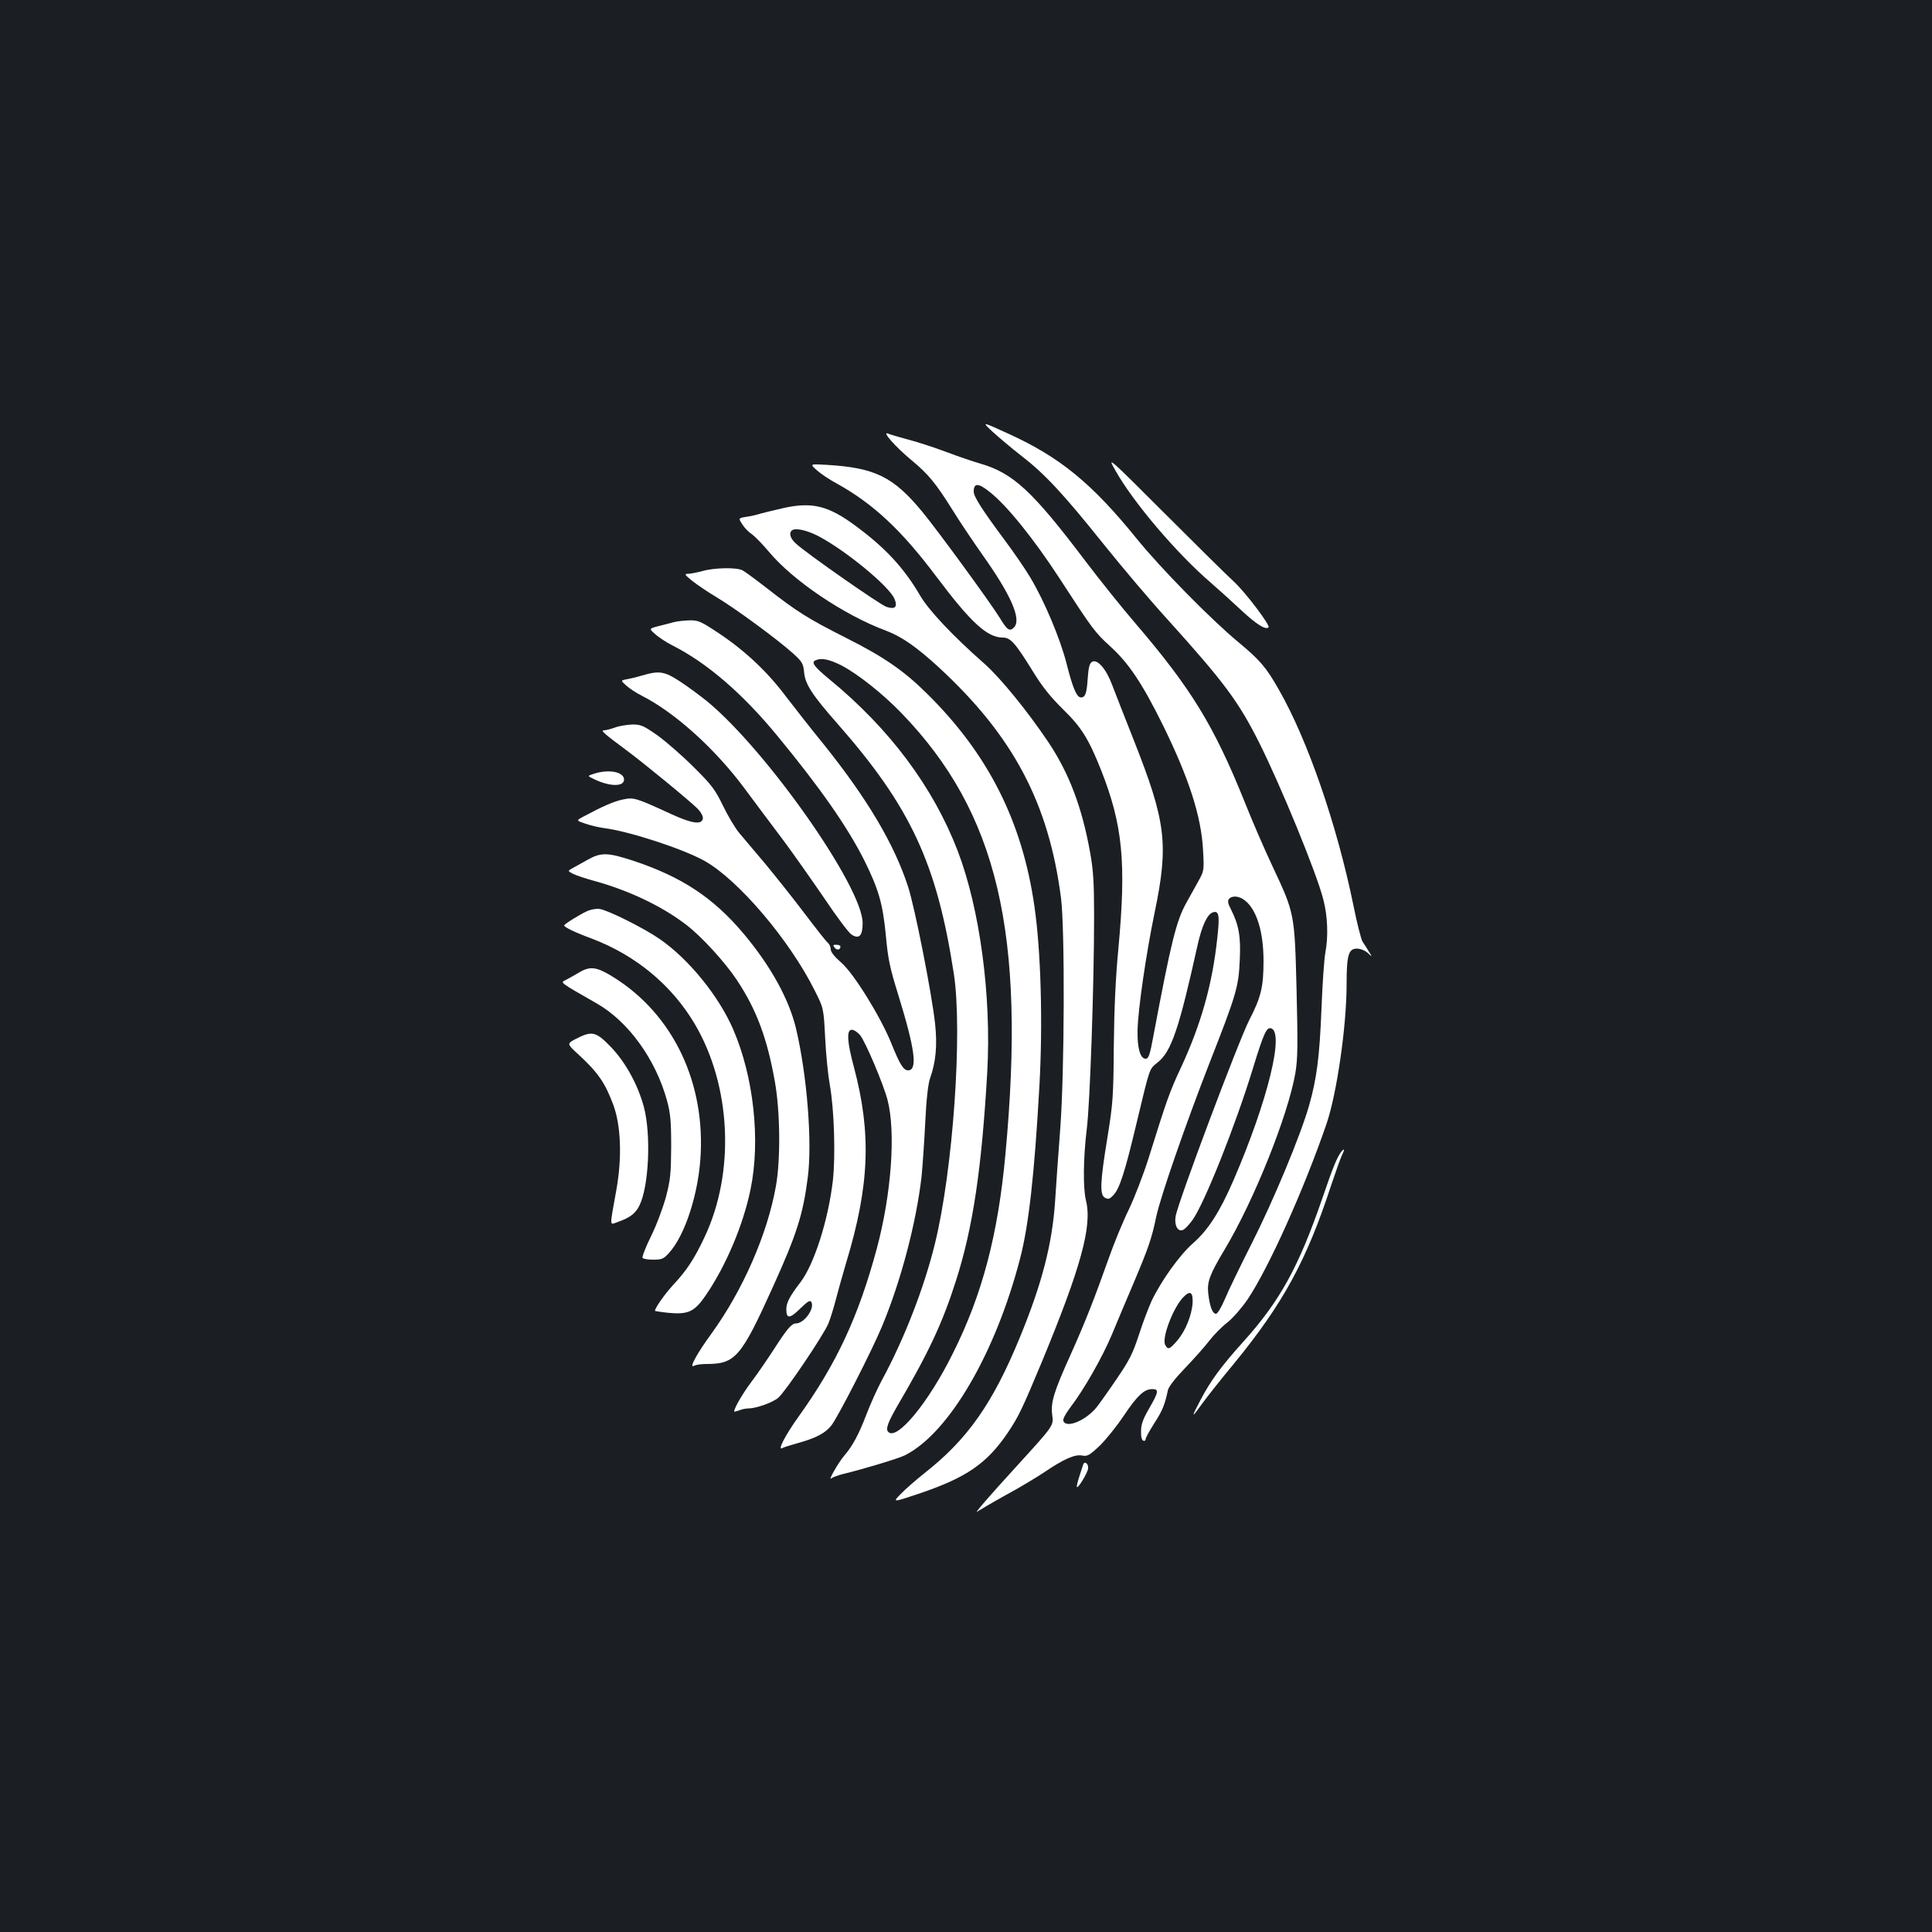 <?xml version="1.0" standalone="no"?>
<!DOCTYPE svg PUBLIC "-//W3C//DTD SVG 20010904//EN"
 "http://www.w3.org/TR/2001/REC-SVG-20010904/DTD/svg10.dtd">
<svg version="1.0" xmlns="http://www.w3.org/2000/svg"
 width="1000pt" height="1000pt" viewBox="0 0 1000 1000"
 preserveAspectRatio="xMidYMid meet">
<rect width="100%" height="100%" fill="#1b1f23"/>
<g transform="translate(0,1000) scale(0.1,-0.1)"
fill="#ffffff" stroke="none">
<path d="M5138 7765 c32 -29 98 -85 147 -123 122 -94 218 -197 426 -457 97
-121 246 -297 331 -390 295 -327 368 -425 476 -640 112 -224 296 -672 331
-809 23 -87 27 -192 11 -277 -6 -30 -15 -160 -20 -289 -10 -254 -25 -365 -65
-505 -45 -156 -185 -492 -296 -711 -59 -117 -122 -246 -139 -288 -19 -44 -38
-76 -46 -76 -18 0 -32 36 -40 104 -7 61 7 99 85 229 152 254 328 694 366 914
12 74 13 143 6 428 -10 399 -10 397 -125 642 -41 87 -107 239 -146 338 -157
389 -275 582 -561 916 -69 80 -186 226 -261 325 -275 364 -375 456 -546 505
-35 10 -114 37 -175 60 -61 23 -150 52 -197 64 -47 13 -94 26 -104 31 -34 13
41 -71 122 -138 87 -72 126 -120 210 -254 33 -54 104 -160 156 -234 150 -211
205 -337 164 -378 -22 -22 -35 -13 -72 48 -51 83 -326 459 -403 552 -150 181
-244 227 -495 242 -87 5 -87 5 -50 -28 20 -18 66 -49 102 -68 190 -105 337
-243 517 -483 178 -237 263 -315 343 -315 40 0 64 -26 153 -170 52 -85 94
-137 158 -200 96 -94 133 -152 199 -318 111 -283 130 -475 89 -919 -15 -155
-22 -317 -24 -508 -2 -261 -4 -293 -33 -473 -38 -232 -41 -297 -12 -312 17 -9
24 -6 43 14 32 34 59 118 117 361 74 308 67 289 112 326 71 56 111 175 207
609 22 97 49 156 77 167 33 12 38 -12 25 -129 -25 -240 -84 -449 -189 -675
-59 -126 -74 -170 -167 -468 -26 -82 -72 -202 -102 -265 -31 -63 -78 -178
-105 -255 -72 -203 -122 -331 -198 -500 -85 -188 -102 -244 -94 -307 8 -58 10
-54 -182 -265 -143 -156 -230 -257 -204 -236 9 6 73 44 143 83 71 38 162 93
204 121 99 67 157 93 195 85 26 -5 37 1 90 51 33 32 89 102 125 156 70 104
105 137 147 137 36 0 33 -15 -16 -100 -32 -55 -42 -83 -42 -118 -1 -27 4 -47
12 -49 6 -3 12 1 12 9 0 7 21 44 45 82 42 65 54 95 70 170 4 19 38 62 89 115
46 48 102 111 125 141 23 30 65 73 94 95 29 23 74 75 105 120 110 165 290 566
407 905 54 156 105 508 105 726 0 150 10 184 53 184 18 0 41 -9 56 -22 25 -23
25 -23 6 7 -10 17 -25 40 -33 52 -7 12 -29 97 -47 188 -85 415 -236 854 -386
1116 -66 116 -98 153 -209 245 -140 116 -400 380 -525 534 -233 288 -398 423
-663 544 -142 65 -142 65 -84 11z m-17 -310 c89 -69 230 -244 364 -450 168
-259 182 -278 261 -350 95 -86 166 -191 274 -410 134 -273 198 -471 207 -646
6 -106 5 -107 -26 -163 -17 -31 -44 -80 -60 -108 -53 -95 -80 -206 -171 -690
-18 -98 -25 -118 -40 -118 -28 0 -44 55 -42 147 2 108 44 395 88 608 74 356
60 471 -110 900 -46 116 -95 242 -110 281 -31 83 -77 135 -104 118 -13 -8 -18
-30 -22 -85 -5 -79 -13 -99 -35 -99 -22 0 -43 50 -75 177 -33 129 -114 321
-186 442 -26 44 -85 130 -132 193 -116 156 -162 227 -162 253 0 46 23 46 81 0z
m1323 -2116 c61 -48 96 -163 96 -313 0 -134 -13 -188 -74 -306 -56 -110 -371
-948 -381 -1016 -8 -50 14 -85 42 -68 10 6 30 28 46 50 63 90 223 492 312 784
55 179 70 212 92 208 74 -14 -15 -376 -192 -786 -72 -166 -132 -259 -211 -328
-69 -61 -163 -192 -214 -299 -15 -33 -45 -111 -65 -174 -31 -95 -50 -133 -113
-225 -41 -61 -89 -128 -106 -150 -55 -68 -157 -111 -172 -71 -4 9 11 37 35 69
70 91 166 259 216 378 26 62 77 185 115 273 75 178 91 224 115 339 22 103 151
475 275 793 140 357 151 395 157 534 6 122 -5 182 -46 263 -15 29 -18 43 -10
53 17 19 53 16 83 -8z m-271 -2082 c-4 -64 -37 -146 -79 -195 -40 -47 -49 -50
-63 -23 -19 35 42 195 95 248 35 35 49 25 47 -30z"/>
<path d="M5772 7567 c92 -165 317 -430 495 -583 37 -32 108 -96 156 -141 79
-74 128 -105 143 -90 10 10 -121 183 -180 237 -33 30 -194 189 -357 352 -296
296 -298 297 -257 225z"/>
<path d="M4058 7371 c-48 -11 -102 -24 -120 -29 -18 -6 -52 -14 -75 -17 -42
-7 -42 -7 -20 -40 11 -18 34 -41 50 -51 15 -11 54 -51 87 -90 123 -148 387
-327 605 -408 84 -32 158 -84 274 -190 387 -357 570 -705 633 -1196 20 -162
18 -892 -4 -1190 -10 -129 -22 -300 -27 -380 -15 -219 -67 -422 -182 -702
-141 -343 -271 -528 -494 -703 -44 -35 -99 -83 -123 -108 -43 -44 -43 -44 95
2 245 83 351 155 461 318 54 81 72 118 173 360 204 493 263 707 230 839 -16
64 -14 222 4 369 17 132 38 756 38 1100 0 178 -4 242 -21 335 -42 233 -109
409 -216 569 -109 162 -246 330 -330 405 -166 146 -291 279 -335 356 -82 140
-179 245 -331 357 -141 105 -225 126 -372 94z m178 -146 c141 -74 367 -260
394 -325 17 -42 3 -56 -42 -41 -33 11 -420 281 -470 329 -27 25 -35 51 -21 65
16 17 77 4 139 -28z"/>
<path d="M3635 7044 c-27 -7 -60 -14 -73 -14 -21 0 -19 -4 20 -36 24 -19 81
-58 128 -86 93 -55 315 -218 396 -291 46 -42 52 -52 56 -97 6 -62 41 -116 172
-265 379 -431 515 -723 603 -1295 46 -301 -4 -1015 -98 -1398 -56 -228 -158
-491 -275 -707 -24 -44 -59 -123 -79 -175 -40 -105 -72 -164 -114 -213 -31
-36 -88 -135 -68 -119 7 6 35 16 62 23 97 23 290 81 320 97 227 115 468 528
595 1018 45 174 74 432 100 894 18 324 8 698 -26 930 -63 438 -239 787 -555
1099 -121 120 -224 191 -425 292 -192 97 -249 133 -404 254 -58 45 -115 87
-127 93 -29 16 -146 14 -208 -4z m720 -488 c87 -46 212 -145 311 -247 498
-516 645 -1138 538 -2284 -38 -415 -120 -727 -272 -1030 -126 -255 -289 -452
-334 -407 -15 15 -4 47 48 137 162 277 232 426 303 649 87 273 132 575 161
1077 22 395 -38 844 -153 1145 -127 330 -352 632 -664 888 -80 66 -97 89 -70
99 30 13 70 4 132 -27z"/>
<path d="M3485 6779 c-16 -4 -52 -14 -78 -20 -48 -13 -48 -13 -16 -41 17 -16
57 -42 88 -58 179 -90 364 -249 544 -468 221 -268 362 -470 449 -642 75 -151
97 -225 113 -390 11 -123 21 -170 64 -308 87 -282 102 -392 51 -392 -23 0 -42
29 -85 136 -56 140 -195 364 -260 421 -35 30 -55 55 -55 69 0 12 -7 27 -15 34
-9 7 -63 76 -122 154 -59 78 -150 192 -202 255 -53 62 -113 134 -135 160 -21
25 -59 89 -84 141 -41 84 -59 108 -152 200 -58 58 -142 131 -186 163 -73 51
-86 57 -130 57 -27 -1 -67 -7 -89 -15 -22 -8 -48 -15 -59 -15 -19 0 0 -17 116
-103 92 -68 340 -272 371 -305 16 -17 27 -38 25 -49 -6 -33 -56 -26 -163 23
-183 84 -194 88 -250 76 -46 -9 -103 -34 -206 -89 -37 -20 -37 -20 10 -36 25
-9 69 -19 96 -23 130 -16 408 -107 520 -169 175 -97 442 -411 572 -672 46 -91
46 -91 54 -245 4 -84 15 -193 24 -243 23 -127 30 -368 16 -495 -24 -206 -97
-434 -168 -527 -56 -73 -73 -106 -73 -140 0 -50 18 -49 71 3 39 38 52 46 58
35 20 -32 -36 -111 -79 -111 -23 0 -47 -29 -115 -135 -32 -49 -83 -124 -114
-165 -46 -61 -91 -138 -91 -156 0 -2 12 1 26 6 14 6 35 10 48 10 40 0 124 30
154 55 36 30 234 323 260 385 10 25 26 77 36 115 10 39 35 129 56 200 121 399
131 669 40 1011 -36 133 -39 194 -11 194 11 0 30 -13 43 -28 27 -33 121 -254
142 -336 43 -166 20 -485 -55 -766 -95 -354 -209 -598 -406 -873 -69 -96 -112
-180 -83 -162 6 4 42 15 81 26 94 26 142 52 173 92 35 46 207 382 261 511 98
235 177 535 205 776 5 52 14 178 19 280 6 124 15 200 25 229 30 83 38 171 26
282 -17 157 -105 603 -140 710 -72 221 -211 455 -437 737 -66 81 -153 192
-195 247 -95 127 -211 236 -344 325 -98 65 -109 70 -157 69 -29 -1 -65 -5 -82
-10z"/>
<path d="M3325 6504 c-27 -8 -64 -17 -82 -20 -31 -6 -31 -6 0 -34 18 -15 52
-38 77 -50 172 -87 380 -274 533 -480 55 -74 146 -196 202 -270 55 -74 151
-211 214 -303 62 -93 125 -176 138 -184 40 -26 58 -7 58 60 -1 187 -497 893
-805 1147 -36 29 -98 75 -139 102 -81 53 -108 58 -196 32z"/>
<path d="M3077 5996 c-38 -12 -38 -12 -2 -29 81 -39 155 -40 155 -2 0 39 -76
55 -153 31z"/>
<path d="M3040 5549 c-30 -17 -66 -37 -79 -44 -23 -13 -23 -13 5 -28 16 -8 64
-24 108 -36 179 -49 352 -131 477 -227 80 -61 200 -192 264 -288 101 -153 156
-300 196 -526 27 -151 30 -403 5 -540 -44 -248 -171 -538 -333 -762 -74 -101
-118 -181 -92 -168 10 6 38 10 64 10 151 0 180 33 346 400 123 272 155 372
180 565 24 183 -4 532 -61 772 -36 151 -131 323 -270 489 -159 189 -322 296
-576 380 -130 42 -163 43 -234 3z"/>
<path d="M3041 5285 c-40 -18 -120 -68 -121 -75 0 -9 58 -37 145 -69 226 -86
412 -240 531 -441 189 -320 210 -768 50 -1105 -52 -110 -91 -170 -161 -245
-42 -45 -95 -120 -95 -135 0 -1 30 -6 68 -10 104 -10 136 5 194 89 105 153
195 365 233 551 52 253 16 582 -90 827 -75 173 -230 364 -381 468 -81 56 -263
147 -309 155 -16 3 -45 -2 -64 -10z"/>
<path d="M4320 5095 c12 -15 30 -12 30 6 0 5 -10 9 -21 9 -18 0 -19 -2 -9 -15z"/>
<path d="M2995 4965 c-22 -13 -52 -30 -66 -37 -30 -15 -37 -9 160 -122 163
-93 304 -288 363 -501 18 -67 22 -105 22 -240 -1 -141 -4 -172 -27 -260 -15
-55 -49 -147 -77 -203 -28 -57 -48 -108 -44 -113 3 -5 28 -9 55 -9 44 0 54 4
80 33 85 91 157 314 166 518 18 396 -163 746 -480 928 -65 37 -99 39 -152 6z"/>
<path d="M2983 4624 c-50 -26 -50 -26 11 -82 103 -95 138 -147 181 -262 39
-108 45 -269 16 -435 -37 -207 -38 -185 9 -169 60 21 89 43 109 83 50 99 62
370 23 514 -32 116 -95 230 -172 310 -76 78 -96 82 -177 41z"/>
<path d="M6942 4038 c-21 -27 -43 -80 -96 -236 -124 -360 -220 -535 -411 -747
-116 -129 -170 -203 -222 -303 -50 -94 -47 -96 11 -15 21 29 94 122 163 205
254 310 376 534 503 923 24 72 49 142 57 158 14 28 12 36 -5 15z"/>
<path d="M5606 2418 c-2 -7 -11 -35 -20 -62 -9 -27 -14 -51 -12 -53 7 -7 55
73 58 96 3 25 -19 42 -26 19z"/>
</g>
</svg>
